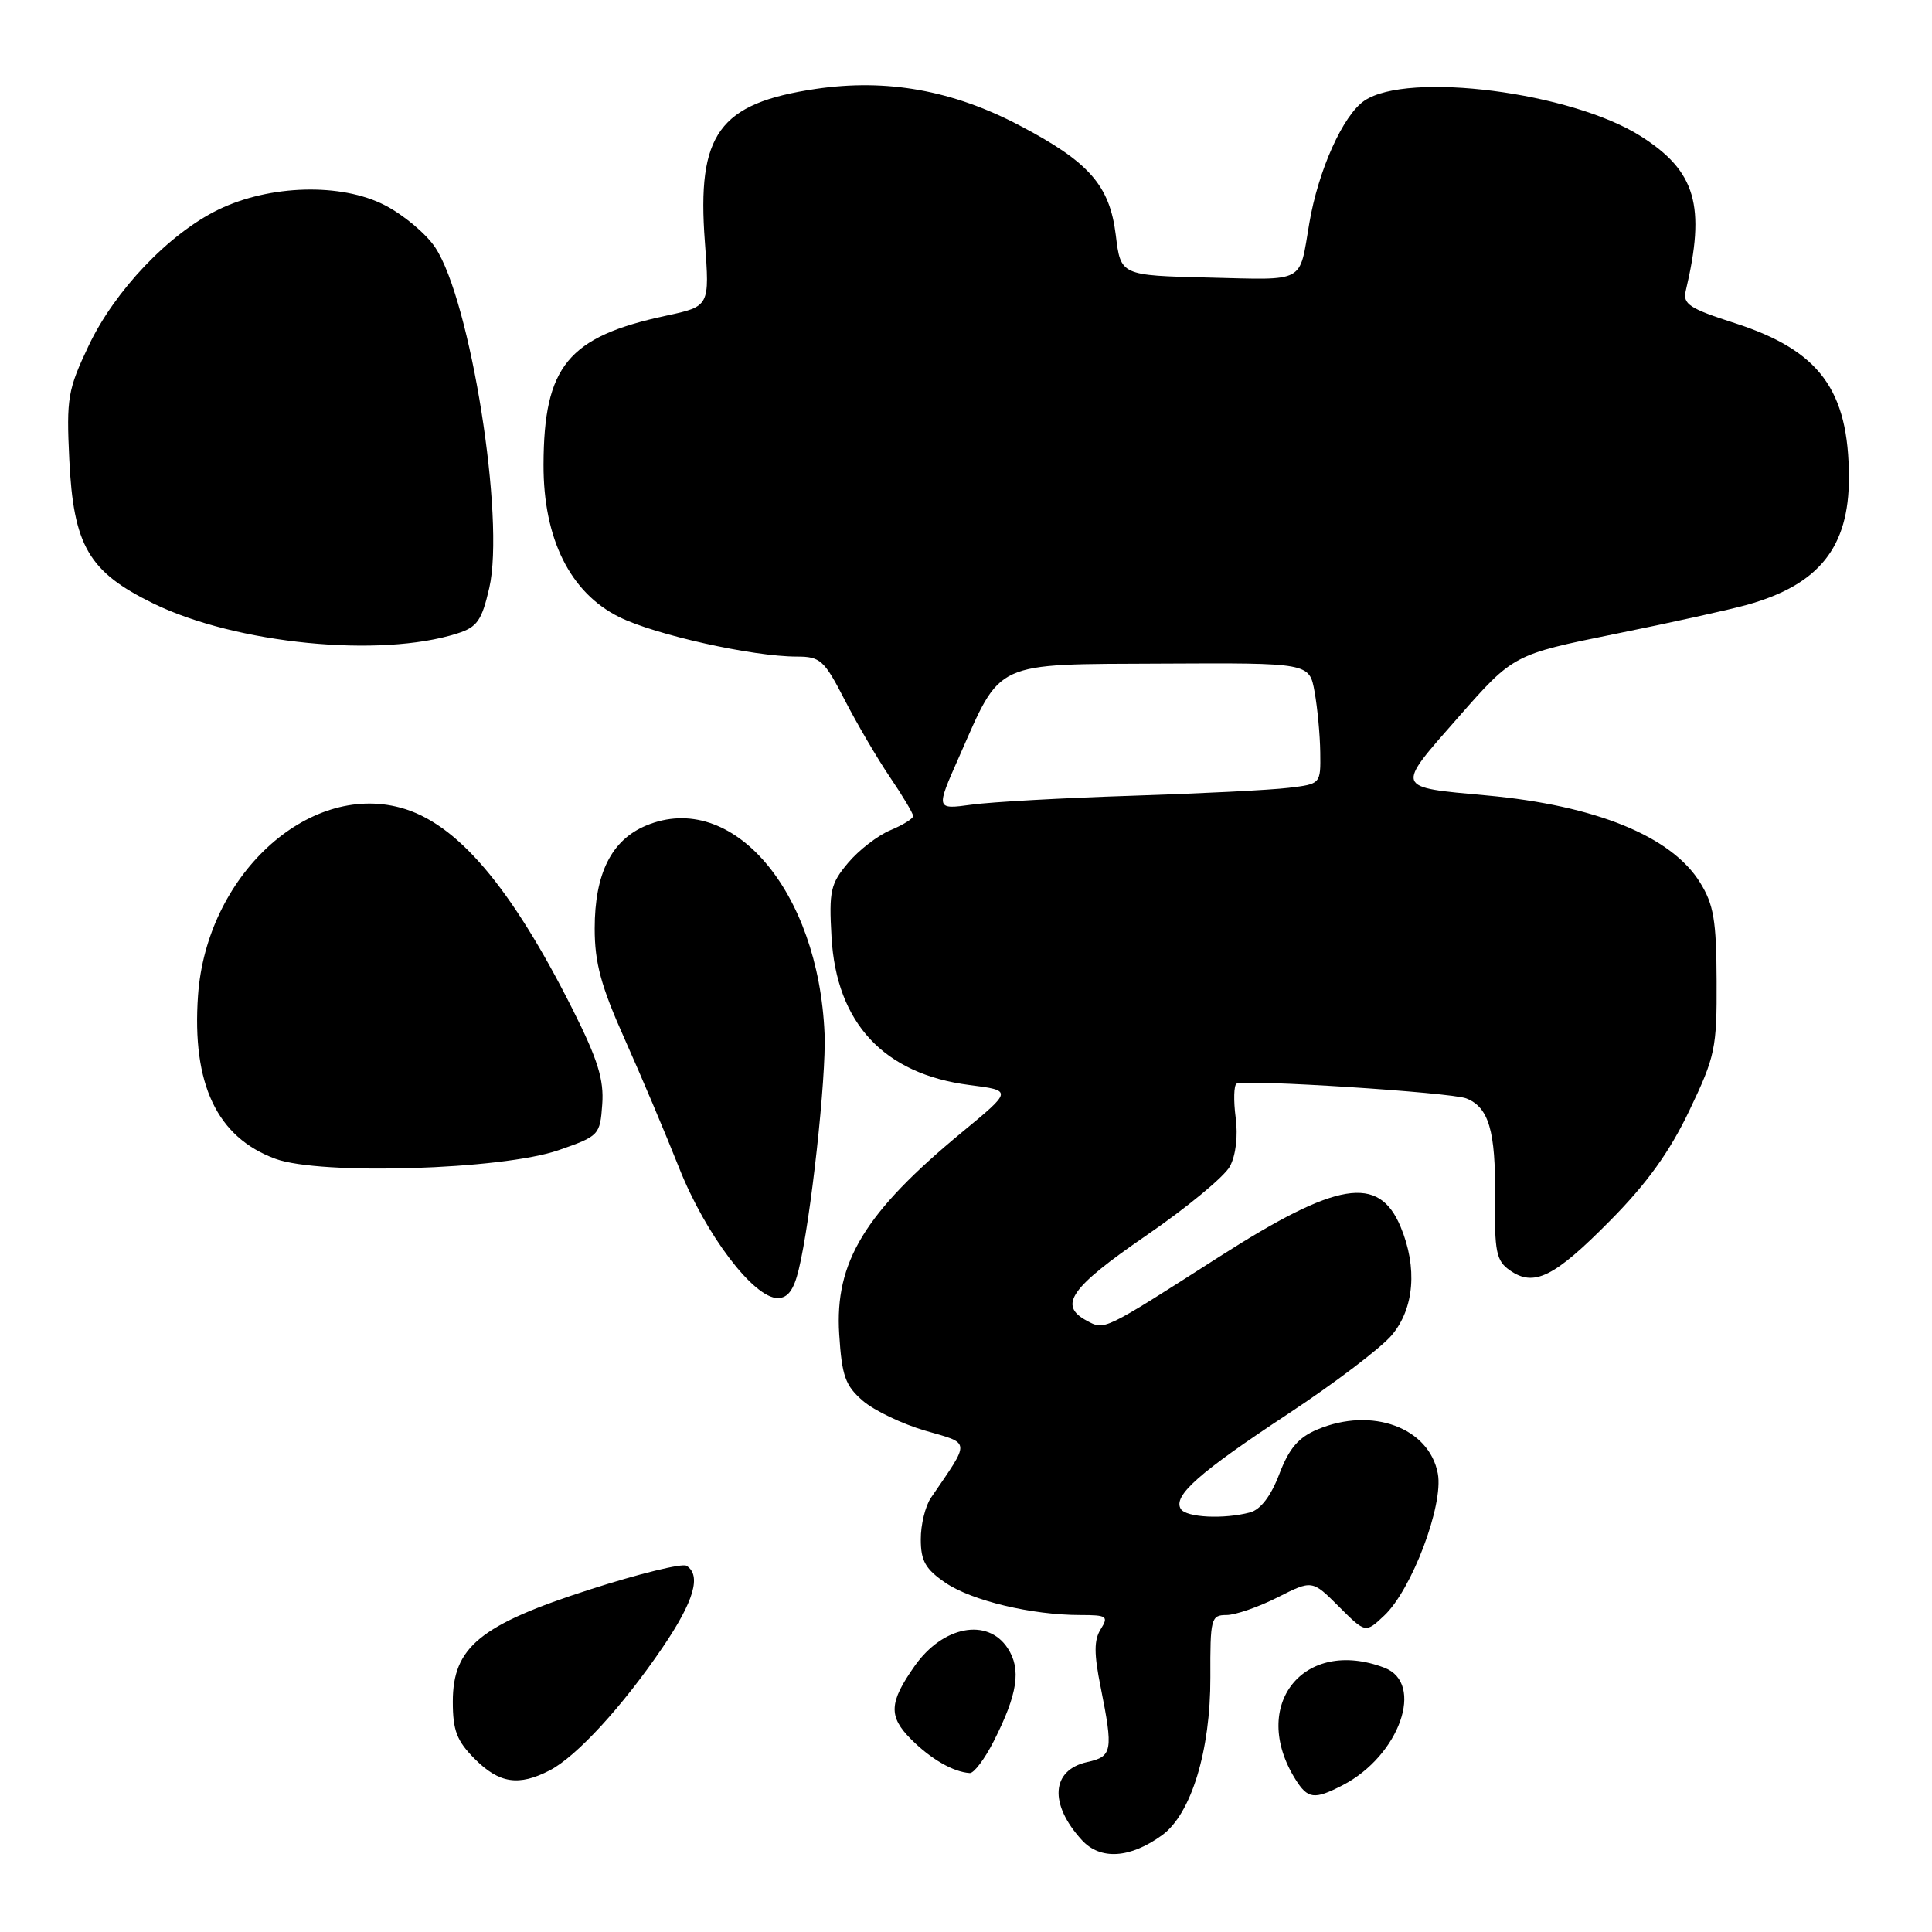 <?xml version="1.0" encoding="UTF-8" standalone="no"?>
<!DOCTYPE svg PUBLIC "-//W3C//DTD SVG 1.1//EN" "http://www.w3.org/Graphics/SVG/1.1/DTD/svg11.dtd" >
<svg xmlns="http://www.w3.org/2000/svg" xmlns:xlink="http://www.w3.org/1999/xlink" version="1.1" viewBox="0 0 256 256">
 <g >
 <path fill="currentColor"
d=" M 154.00 243.16 C 157.84 240.36 160.41 231.95 160.38 222.25 C 160.35 214.46 160.47 214.00 162.51 214.00 C 163.69 214.00 166.73 212.95 169.27 211.67 C 173.87 209.34 173.87 209.34 177.40 212.87 C 180.94 216.41 180.94 216.41 183.41 214.08 C 187.06 210.66 191.30 199.42 190.52 195.26 C 189.38 189.17 181.80 186.38 174.59 189.40 C 172.06 190.46 170.82 191.90 169.52 195.31 C 168.41 198.23 167.04 200.02 165.65 200.40 C 162.16 201.33 157.17 201.08 156.46 199.94 C 155.39 198.21 158.84 195.15 170.67 187.35 C 176.81 183.30 183.00 178.60 184.42 176.91 C 187.40 173.38 187.84 167.95 185.59 162.56 C 182.69 155.62 177.20 156.53 161.57 166.52 C 146.06 176.44 146.39 176.28 144.00 175.00 C 140.19 172.96 141.81 170.64 151.84 163.74 C 157.25 160.03 162.26 155.89 162.97 154.55 C 163.76 153.08 164.06 150.50 163.73 148.06 C 163.44 145.83 163.49 143.82 163.85 143.59 C 164.83 142.98 192.22 144.74 194.28 145.54 C 197.27 146.71 198.19 149.85 198.10 158.55 C 198.02 165.90 198.25 167.06 200.07 168.33 C 203.26 170.57 205.94 169.24 213.34 161.75 C 218.24 156.80 221.22 152.65 223.84 147.17 C 227.28 139.97 227.50 138.92 227.46 129.96 C 227.43 121.97 227.08 119.86 225.26 116.93 C 221.49 110.82 211.43 106.72 197.00 105.40 C 184.74 104.28 184.85 104.58 193.20 95.08 C 200.52 86.74 200.52 86.74 214.01 84.00 C 221.43 82.50 229.30 80.76 231.50 80.14 C 241.03 77.48 245.01 72.51 244.99 63.28 C 244.98 51.69 241.10 46.44 229.88 42.82 C 223.84 40.88 222.96 40.29 223.37 38.54 C 226.05 27.25 224.72 22.68 217.40 18.04 C 208.21 12.21 186.55 9.43 180.79 13.34 C 177.96 15.26 174.68 22.56 173.49 29.58 C 172.12 37.64 173.13 37.09 160.17 36.78 C 148.50 36.50 148.50 36.50 147.85 31.16 C 147.04 24.56 144.33 21.47 135.09 16.62 C 126.20 11.95 117.50 10.39 108.09 11.78 C 95.26 13.69 92.32 17.73 93.40 32.05 C 94.04 40.59 94.04 40.59 88.27 41.83 C 75.26 44.62 72.06 48.50 72.02 61.57 C 71.99 71.38 75.54 78.53 82.05 81.76 C 86.80 84.12 99.73 87.00 105.57 87.00 C 108.70 87.00 109.21 87.46 111.93 92.75 C 113.56 95.91 116.26 100.53 117.94 103.00 C 119.62 105.47 120.99 107.78 121.00 108.13 C 121.00 108.47 119.64 109.32 117.98 110.01 C 116.32 110.70 113.80 112.64 112.38 114.33 C 110.05 117.10 109.83 118.05 110.18 124.15 C 110.82 135.56 117.12 142.32 128.46 143.77 C 134.16 144.50 134.16 144.50 127.50 150.00 C 114.59 160.66 110.59 167.23 111.20 176.79 C 111.55 182.34 112.01 183.61 114.34 185.62 C 115.84 186.91 119.56 188.69 122.59 189.57 C 128.69 191.34 128.64 190.72 123.35 198.47 C 122.61 199.56 122.00 202.03 122.01 203.97 C 122.01 206.84 122.63 207.92 125.30 209.74 C 128.78 212.10 136.71 214.00 143.14 214.00 C 146.68 214.00 146.92 214.16 145.85 215.88 C 144.95 217.31 144.95 219.13 145.84 223.54 C 147.53 232.00 147.40 232.75 144.08 233.48 C 139.29 234.53 138.97 239.04 143.36 243.83 C 145.81 246.50 149.75 246.25 154.00 243.16 Z  M 177.93 236.54 C 185.44 232.65 188.84 223.03 183.43 220.98 C 172.75 216.91 165.53 225.95 171.64 235.75 C 173.29 238.39 174.14 238.50 177.93 236.54 Z  M 72.85 234.58 C 76.40 232.74 82.50 226.10 87.80 218.29 C 91.96 212.17 92.97 208.72 90.96 207.47 C 90.39 207.12 84.65 208.53 78.21 210.60 C 63.62 215.29 60.00 218.25 60.00 225.48 C 60.00 229.31 60.53 230.68 62.92 233.08 C 66.16 236.32 68.73 236.71 72.85 234.58 Z  M 131.66 230.75 C 134.85 224.46 135.35 221.18 133.52 218.39 C 130.85 214.32 124.93 215.45 121.20 220.75 C 117.79 225.60 117.70 227.43 120.73 230.47 C 123.36 233.10 126.31 234.80 128.50 234.94 C 129.05 234.97 130.47 233.09 131.66 230.75 Z  M 105.83 168.25 C 107.42 161.75 109.50 142.73 109.26 137.00 C 108.47 118.01 97.01 104.63 85.62 109.39 C 81.02 111.31 78.80 115.75 78.80 123.04 C 78.80 127.58 79.63 130.65 82.76 137.65 C 84.94 142.52 88.19 150.22 89.99 154.76 C 93.49 163.59 99.86 172.00 103.05 172.00 C 104.39 172.00 105.18 170.93 105.83 168.25 Z  M 74.00 152.41 C 79.38 150.54 79.51 150.41 79.80 146.33 C 80.04 143.06 79.21 140.39 75.92 133.83 C 67.67 117.42 60.51 109.02 53.06 107.02 C 40.72 103.69 27.36 116.09 26.24 131.90 C 25.41 143.65 28.76 150.71 36.50 153.55 C 42.44 155.74 66.55 155.00 74.00 152.41 Z  M 60.58 83.94 C 63.23 83.10 63.83 82.24 64.83 77.91 C 66.94 68.76 62.35 39.84 57.67 32.79 C 56.47 30.98 53.46 28.46 50.99 27.19 C 45.21 24.21 35.74 24.47 28.93 27.78 C 22.39 30.96 15.22 38.49 11.75 45.80 C 8.98 51.64 8.79 52.76 9.18 60.86 C 9.73 72.31 11.74 75.77 20.31 79.96 C 31.29 85.32 50.38 87.20 60.58 83.94 Z  M 127.07 100.32 C 132.75 87.44 131.44 88.04 154.00 87.93 C 173.50 87.83 173.50 87.83 174.19 91.67 C 174.57 93.77 174.91 97.38 174.94 99.69 C 175.00 103.88 175.00 103.88 170.75 104.39 C 168.41 104.68 159.07 105.15 150.00 105.44 C 140.93 105.73 131.36 106.26 128.75 106.62 C 123.99 107.27 123.99 107.27 127.07 100.32 Z "/>
</g>
</svg>